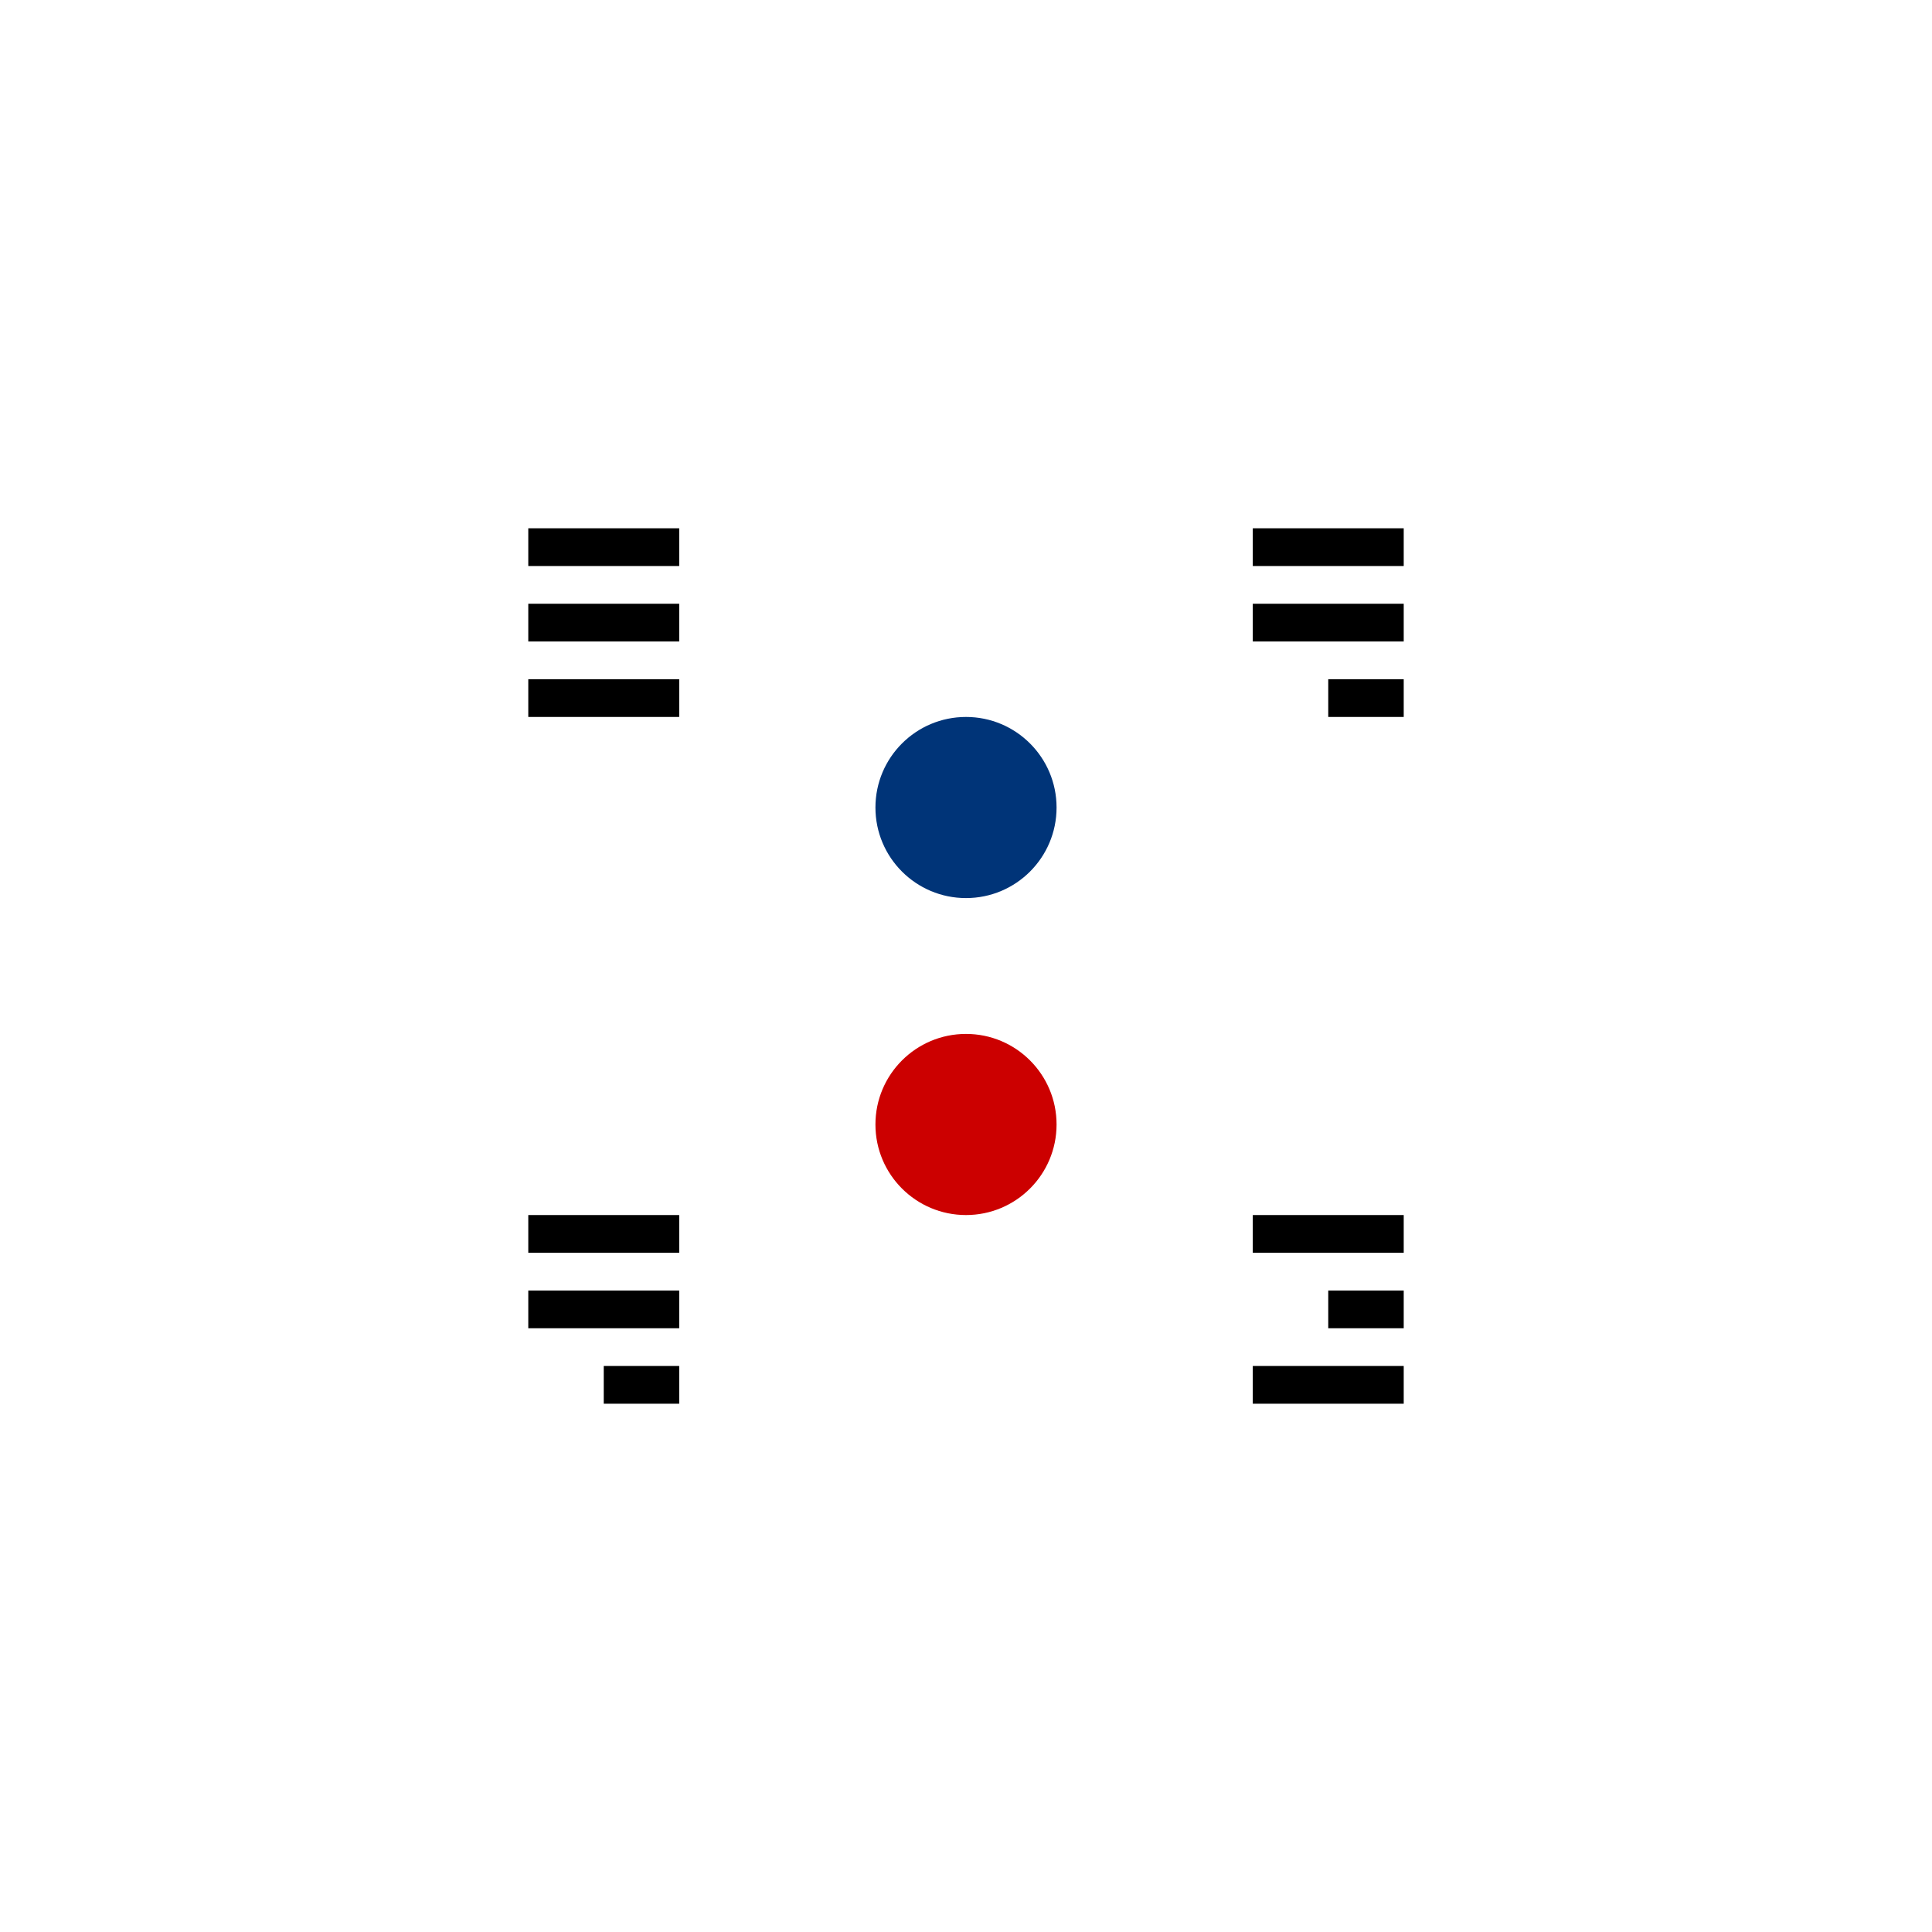 <svg width="512" height="512" viewBox="0 0 512 512" fill="none" xmlns="http://www.w3.org/2000/svg">
  <!-- Background -->
  <rect width="512" height="512" fill="white"/>
  
  <!-- Taeguk (Yin Yang) -->
  <path d="M256,170 A86,86 0 0 1 256,342 A86,86 0 0 0 256,170" fill="#C00" />
  <path d="M256,170 A86,86 0 0 0 256,342 A86,86 0 0 1 256,170" fill="#003478" />
  
  <!-- Circle in upper red part -->
  <circle cx="256" cy="214" r="24" fill="#003478" />
  
  <!-- Circle in lower blue part -->
  <circle cx="256" cy="298" r="24" fill="#C00" />
  
  <!-- Trigrams (Kwae) -->
  <!-- Upper left -->
  <rect x="140" y="140" width="40" height="10" fill="black" />
  <rect x="140" y="160" width="40" height="10" fill="black" />
  <rect x="140" y="180" width="40" height="10" fill="black" />
  
  <!-- Upper right -->
  <rect x="332" y="140" width="40" height="10" fill="black" />
  <rect x="332" y="160" width="40" height="10" fill="black" />
  <rect x="352" y="180" width="20" height="10" fill="black" />
  
  <!-- Lower left -->
  <rect x="140" y="322" width="40" height="10" fill="black" />
  <rect x="140" y="342" width="40" height="10" fill="black" />
  <rect x="160" y="362" width="20" height="10" fill="black" />
  
  <!-- Lower right -->
  <rect x="332" y="322" width="40" height="10" fill="black" />
  <rect x="352" y="342" width="20" height="10" fill="black" />
  <rect x="332" y="362" width="40" height="10" fill="black" />
</svg> 